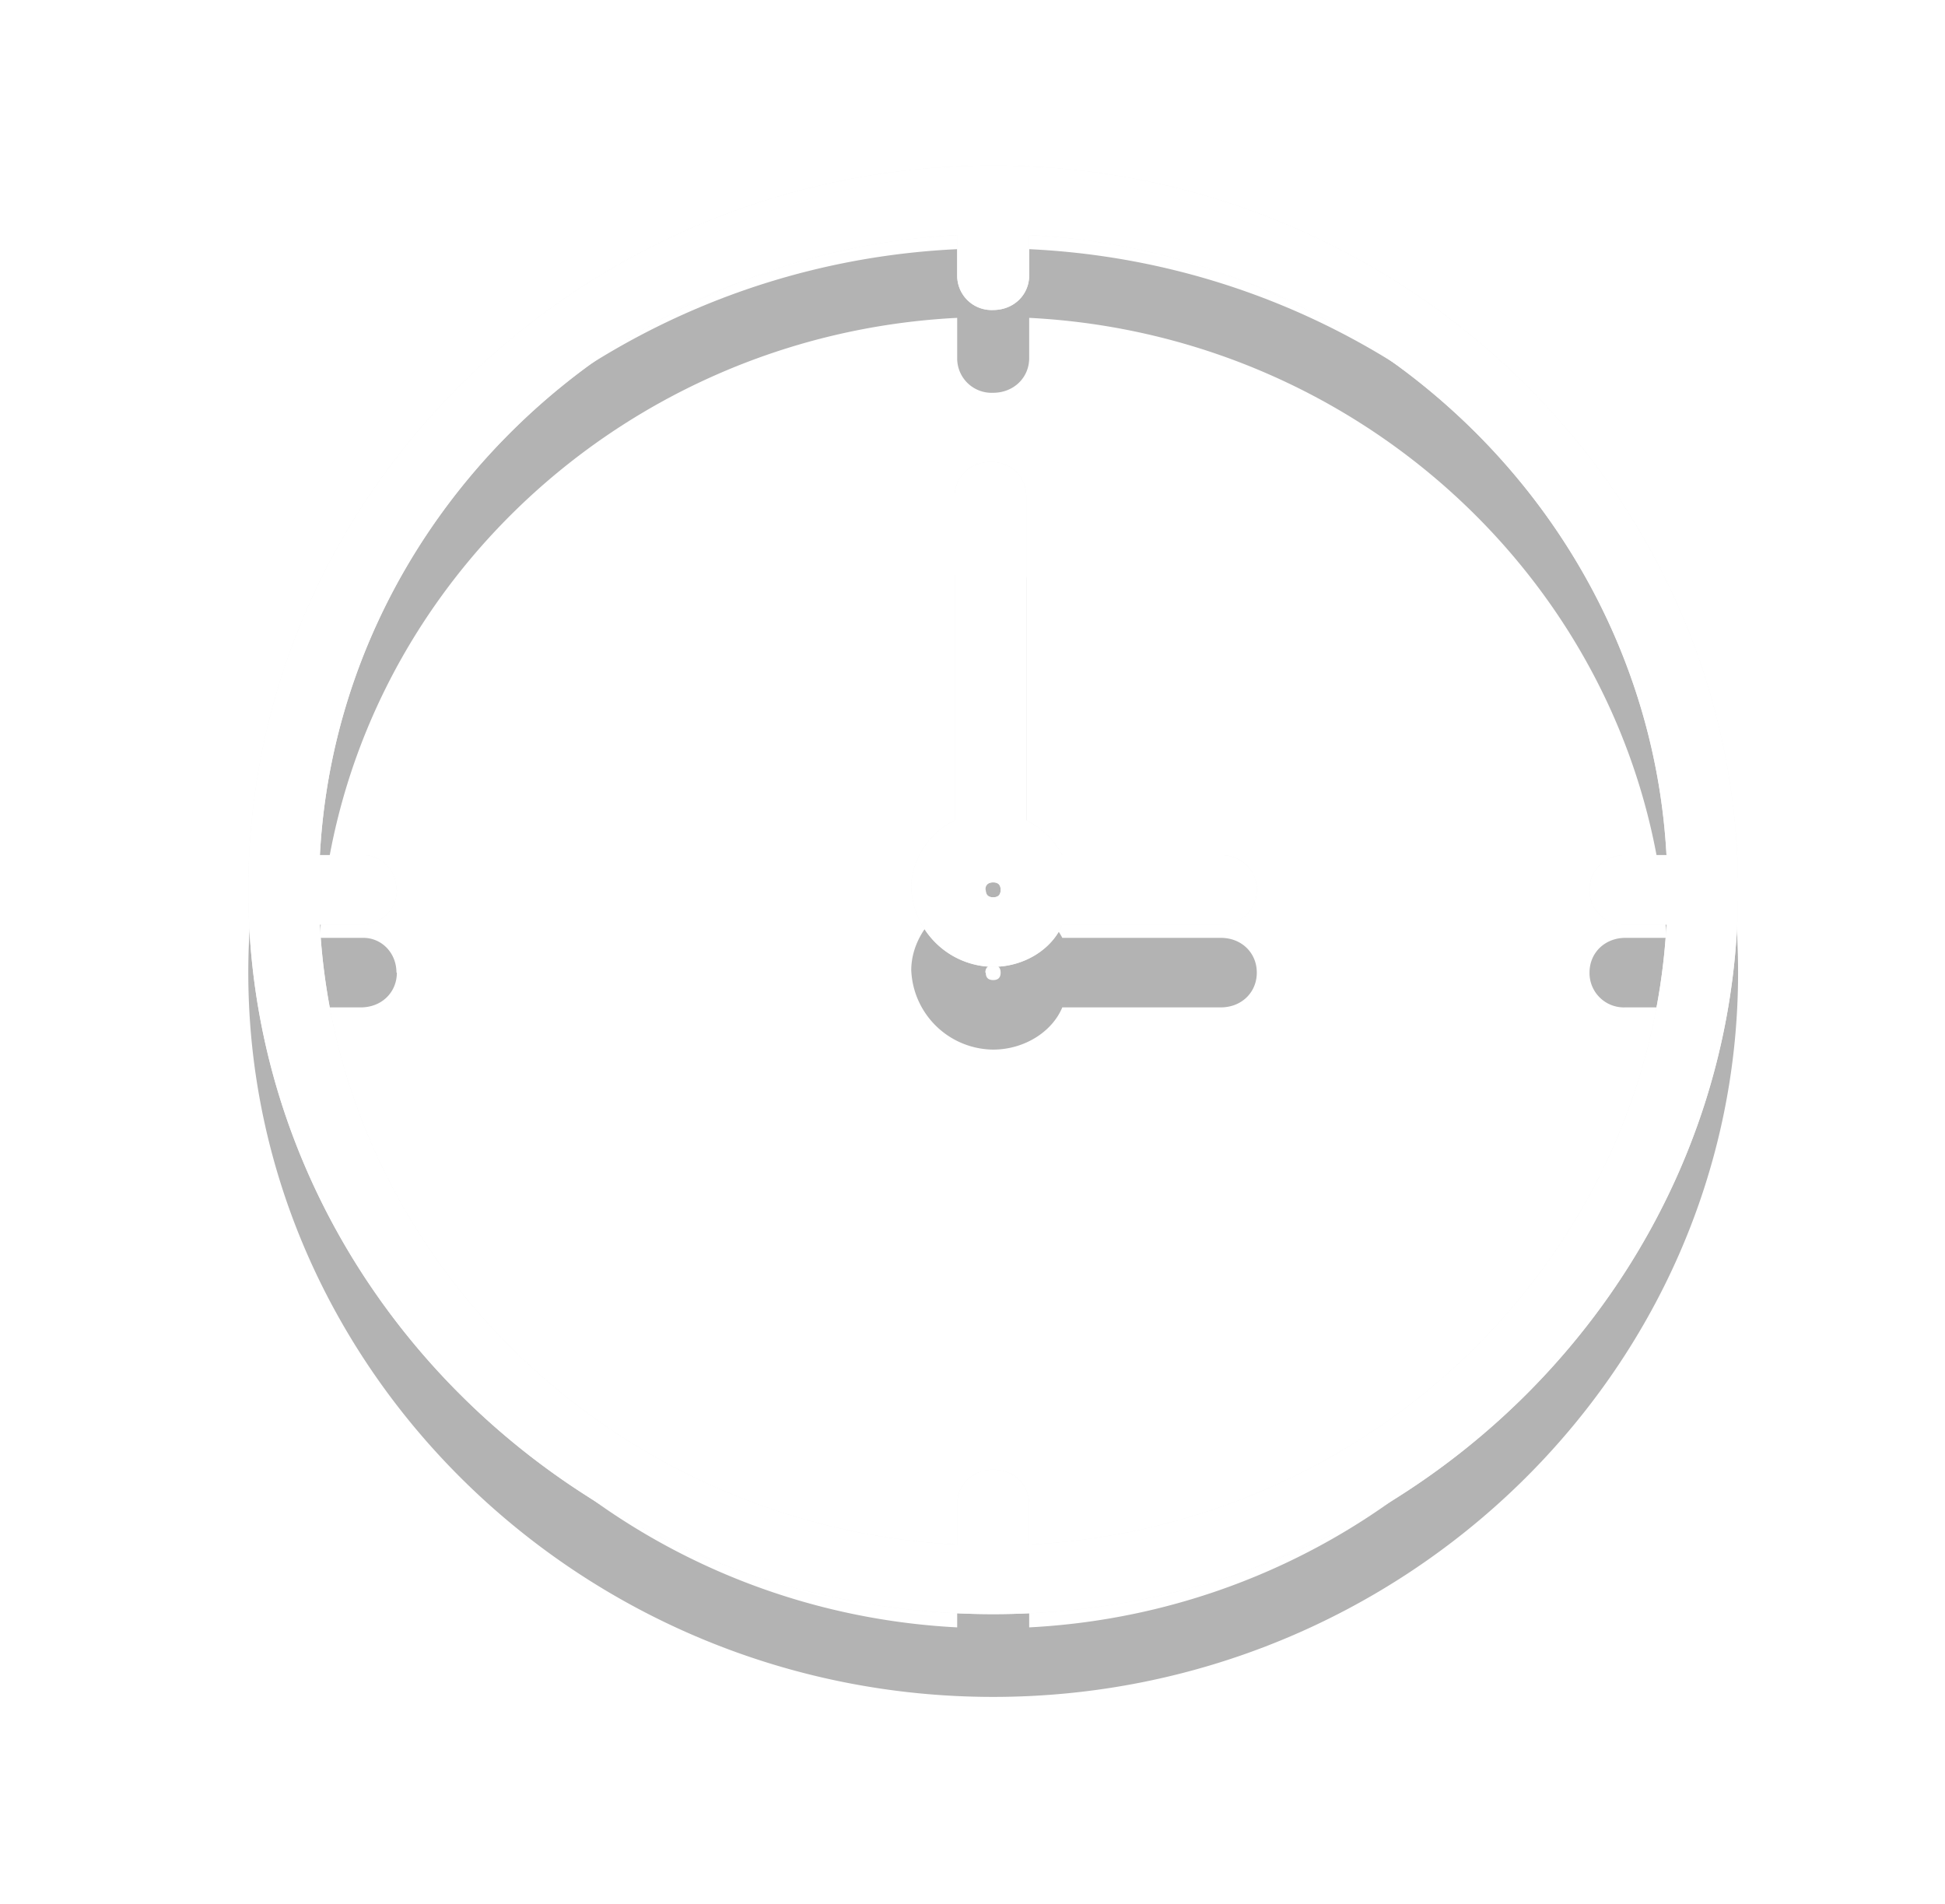 <svg xmlns="http://www.w3.org/2000/svg" xmlns:xlink="http://www.w3.org/1999/xlink" width="47" height="46" viewBox="0 0 47 46"><defs><path id="a" d="M38 517.5c0-9.62 8.1-17.5 18-17.5s18 7.88 18 17.5c0 9.62-8.1 17.5-18 17.5s-18-7.88-18-17.5zm3.59 0c0 .48-.37.84-.87.84h-.99c.43 8.06 7.11 14.55 15.4 14.98v-.97c0-.48.37-.84.87-.84s.87.36.87.84v.97c8.28-.43 14.96-6.92 15.4-14.98h-1a.83.83 0 0 1-.86-.84c0-.48.37-.84.87-.84h.99c-.44-8.06-7.12-14.56-15.4-14.98v.97c0 .48-.38.84-.87.84a.83.83 0 0 1-.87-.84v-.97c-8.29.42-14.97 6.92-15.4 14.98h1.05c.44 0 .8.36.8.84zm12.43-.06c0-.66.43-1.32 1.05-1.62V508c0-.48.37-.84.87-.84s.86.36.86.84v7.82c.37.18.68.48.87.84h3.83c.5 0 .87.36.87.84s-.37.84-.87.84h-3.83c-.25.6-.93 1.02-1.67 1.02a2 2 0 0 1-1.98-1.92zm1.8.06c0 .12.06.18.18.18s.18-.06.18-.18-.06-.18-.18-.18-.19.06-.19.18z"/><mask id="c" width="2" height="2" x="-1" y="-1"><path fill="#fff" d="M36 498h39v38H36z"/><use xlink:href="#a"/></mask><filter id="b" width="67" height="68" x="22" y="488" filterUnits="userSpaceOnUse"><feOffset dy="2" in="SourceGraphic" result="FeOffset1022Out"/><feGaussianBlur in="FeOffset1022Out" result="FeGaussianBlur1023Out" stdDeviation="1.6 1.6"/></filter></defs><g transform="translate(-32 -496)"><g filter="url(#b)"><use fill="none" stroke-opacity=".3" stroke-width="0" mask="url(&quot;#c&quot;)" xlink:href="#a"/><use fill-opacity=".3" xlink:href="#a"/></g><use fill="#f8f8f8" xlink:href="#a"/><use fill="#fff" xlink:href="#a"/></g></svg>